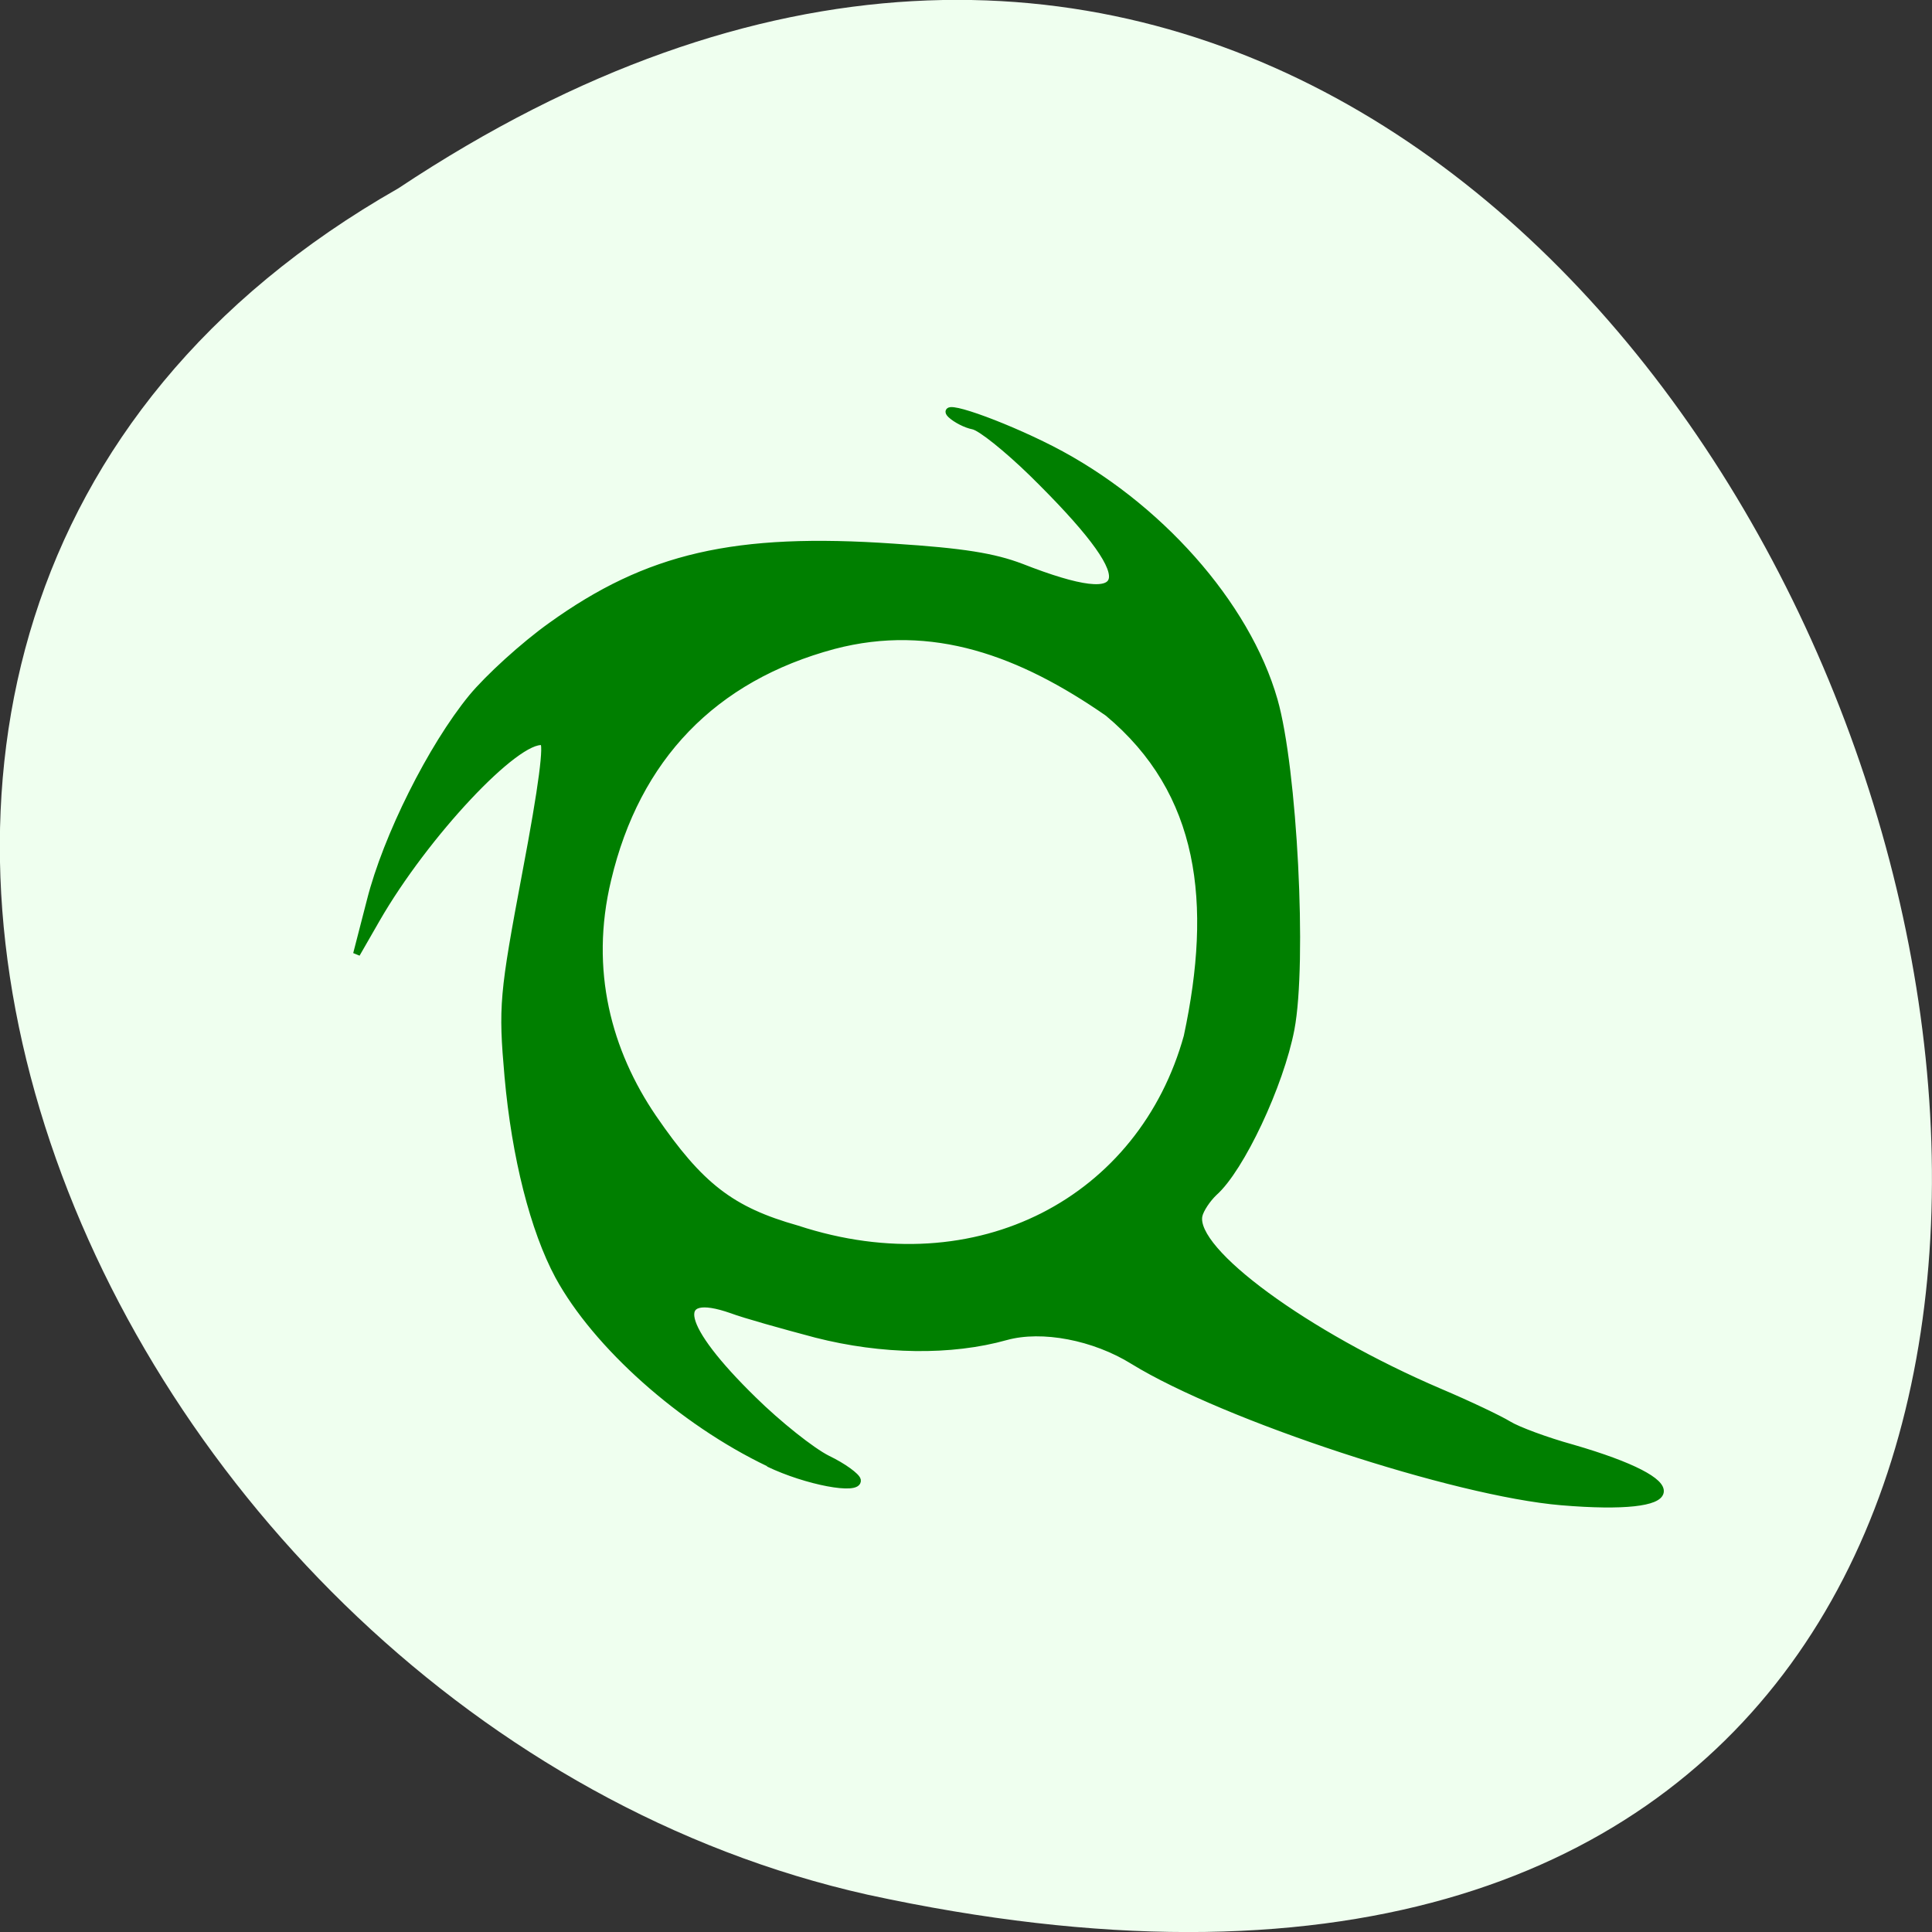 <svg xmlns="http://www.w3.org/2000/svg" viewBox="0 0 22 22"><rect x="0" y="0" width="22" height="22" fill="#333333" stroke="none"/><path d="m 4.535 2.145 c 16.539 -10.996 26.727 24.07 5.344 19.43 c -8.836 -1.98 -14.199 -14.387 -5.344 -19.43" fill="#efffef"/><path d="m 28.03 30.464 c -11.5 -5.5 -22.818 -15.591 -27.818 -24.773 c -3.273 -6.091 -5.727 -15.727 -6.682 -26.409 c -0.818 -9.318 -0.682 -10.818 2.364 -27 c 2.182 -11.5 2.909 -17.18 2.273 -17.318 c -3.455 -0.636 -15.591 12.273 -22.05 23.5 l -2.636 4.591 l 1.818 -7.05 c 2.136 -8.455 8.091 -20.364 13.455 -26.909 c 2.182 -2.636 6.864 -6.909 10.5 -9.5 c 12.773 -9.182 24.318 -11.864 45.36 -10.409 c 9.227 0.591 13.273 1.273 16.864 2.636 c 15.636 6.136 16.09 1.909 1.455 -12.455 c -3.318 -3.227 -6.818 -6.05 -7.818 -6.227 c -0.955 -0.182 -2.273 -0.864 -2.955 -1.5 c -1.773 -1.773 6.545 1.136 13.318 4.591 c 14.09 7.227 25.864 20.5 29.5 33.23 c 2.591 9.05 3.909 34.682 2.227 43.545 c -1.409 7.364 -6.636 18.5 -10.182 21.636 c -0.909 0.864 -1.818 2.227 -2 3.045 c -1 4.682 14.227 15.818 31.864 23.364 c 3.864 1.636 7.955 3.591 9.136 4.318 c 1.182 0.727 4.955 2.136 8.409 3.091 c 16.182 4.682 15.409 8.545 -1.409 7.136 c -14.14 -1.182 -44.545 -11.182 -56.682 -18.636 c -5.182 -3.227 -12.09 -4.545 -16.864 -3.227 c -7.273 2.045 -16.409 1.909 -25.14 -0.318 c -4.455 -1.182 -9.5 -2.591 -11.182 -3.227 c -8.182 -2.864 -7 2.273 2.818 11.864 c 3.318 3.273 7.773 6.818 9.864 7.864 c 2.091 1 3.864 2.318 3.955 2.818 c 0.227 1.5 -6.773 0.182 -11.773 -2.227 m 55.45 -56.55 c 3.773 -17.636 2.091 -32.32 -10.5 -42.818 c -11.455 -7.955 -23.18 -12.364 -36.32 -8.909 c -15.909 4.273 -26.09 14.818 -29.909 30.955 c -2.909 12.09 0.091 22.864 6 31.545 c 6.227 9.09 10.364 12.273 19.05 14.727 c 24.09 7.909 45.727 -3.955 51.682 -25.5" transform="matrix(0.086 0 0 0.086 6.341 14.04)" fill="#007f00" stroke="#007f00" stroke-width="0.917"/></svg>